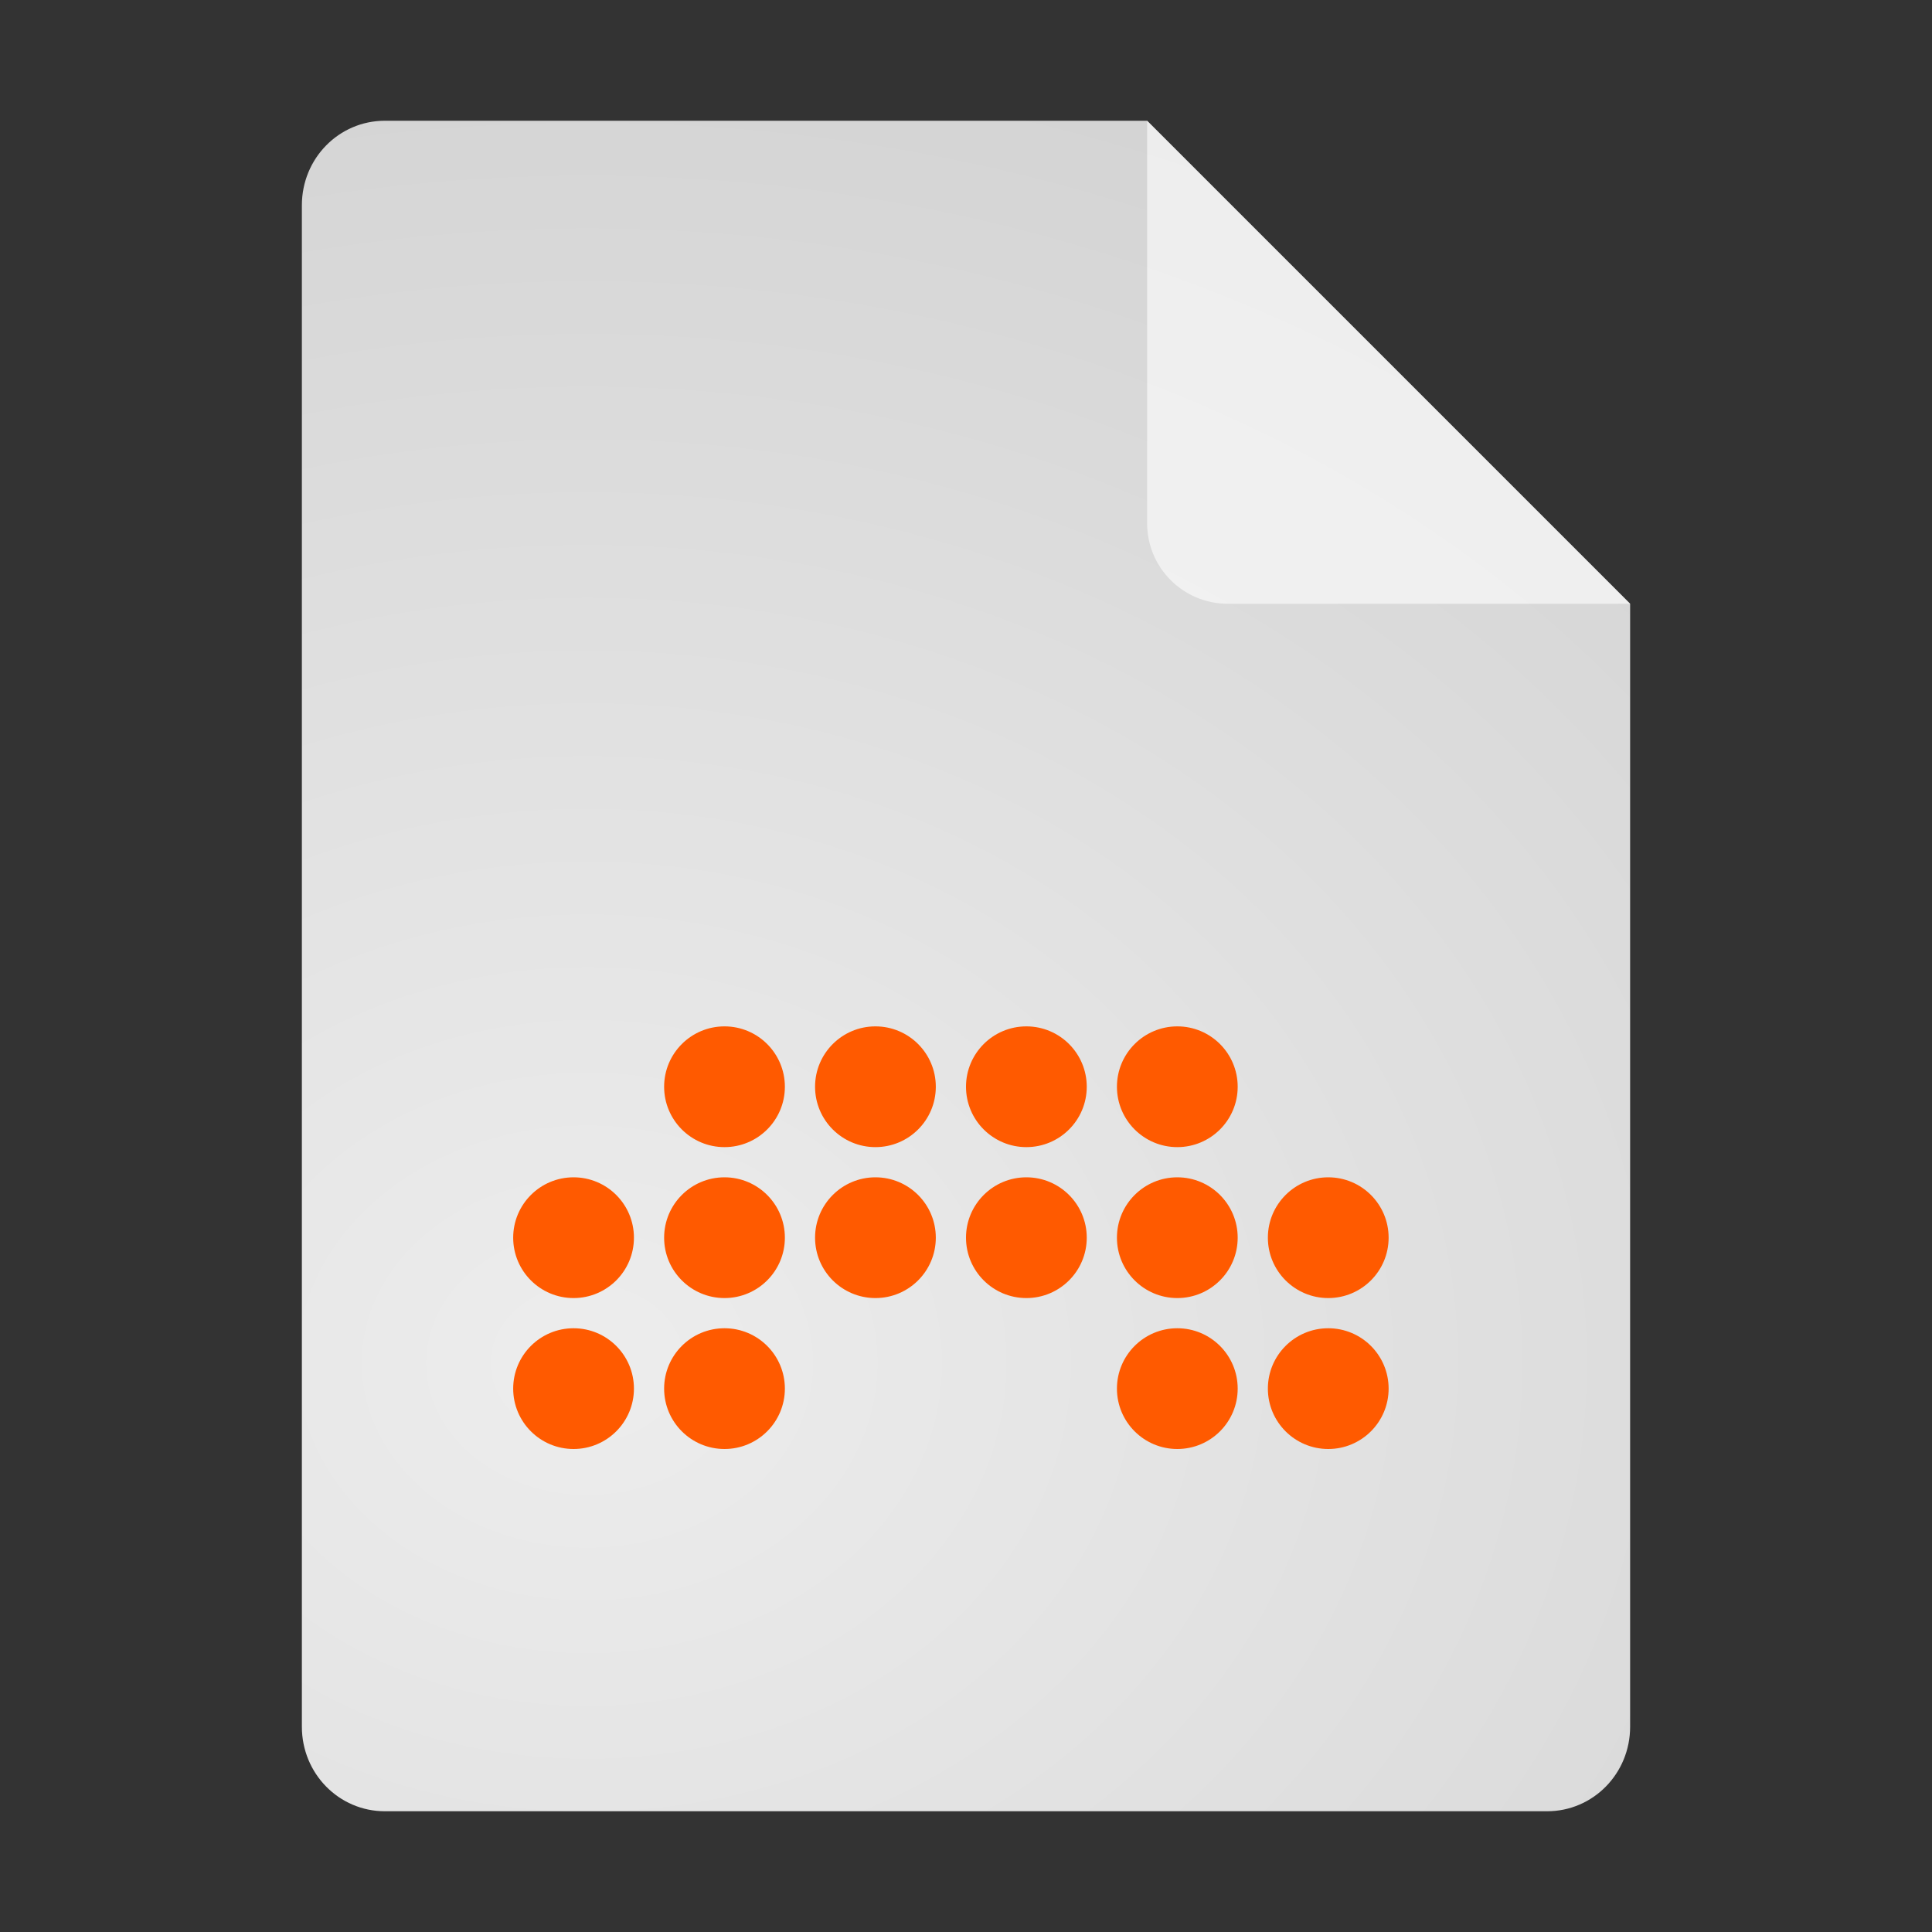 <?xml version="1.0" encoding="UTF-8" standalone="no"?>
<svg
   width="64"
   height="64"
   version="1.1"
   id="svg18"
   sodipodi:docname="application-bitwig-template.svg"
   inkscape:version="1.4 (e7c3feb100, 2024-10-09)"
   xmlns:inkscape="http://www.inkscape.org/namespaces/inkscape"
   xmlns:sodipodi="http://sodipodi.sourceforge.net/DTD/sodipodi-0.dtd"
   xmlns:xlink="http://www.w3.org/1999/xlink"
   xmlns="http://www.w3.org/2000/svg"
   xmlns:svg="http://www.w3.org/2000/svg">
  <rect width="100%" height="100%" fill="#333333" stroke="none"/>
  <defs
     id="defs18">
    <radialGradient
       inkscape:collect="always"
       xlink:href="#linearGradient8"
       id="radialGradient9"
       cx="21.477"
       cy="23.352"
       fx="21.477"
       fy="23.352"
       r="22"
       gradientTransform="matrix(5.244,-5.1735227e-8,0,4.287,-93.169,-54.972)"
       gradientUnits="userSpaceOnUse" />
    <linearGradient
       id="linearGradient8"
       inkscape:collect="always">
      <stop
         style="stop-color:#ededed;stop-opacity:1;"
         offset="0"
         id="stop8" />
      <stop
         style="stop-color:#b7b7b7;stop-opacity:1;"
         offset="1"
         id="stop9" />
    </linearGradient>
  </defs>
  <sodipodi:namedview
     id="namedview18"
     pagecolor="#ffffff"
     bordercolor="#000000"
     borderopacity="0.25"
     inkscape:showpageshadow="2"
     inkscape:pageopacity="0.0"
     inkscape:pagecheckerboard="0"
     inkscape:deskcolor="#d1d1d1"
     inkscape:zoom="17.828125"
     inkscape:cx="32"
     inkscape:cy="32"
     inkscape:window-width="3440"
     inkscape:window-height="1361"
     inkscape:window-x="0"
     inkscape:window-y="0"
     inkscape:window-maximized="1"
     inkscape:current-layer="svg18" />
  <g
     id="g1">
    <g
       id="g4">
      <g
         id="g3">
        <g
           id="g2">
          <path
             style="fill:url(#radialGradient9);fill-opacity:1"
             d="M 12.75,4 C 11.226,4 10,5.249 10,6.8 v 50.4 c 0,1.551 1.226,2.8 2.75,2.8 h 38.5 C 52.773,60 54,58.751 54,57.2 V 20 L 38,4 Z"
             id="path2"
             sodipodi:nodetypes="ssssssccs" />
          <path
             style="opacity:0.593;fill:#ffffff;fill-opacity:1"
             d="M 38,4 V 17.333 C 38,18.806 39.194,20 40.667,20 H 54 Z"
             id="path4" />
        </g>
      </g>
    </g>
  </g>
  <g
     style="fill:#ff5a00"
     transform="translate(0,3)"
     id="g18">
    <circle
       style="fill:#ff5a00"
       cx="24"
       cy="33"
       r="2"
       id="circle5" />
    <circle
       style="fill:#ff5a00"
       cx="29"
       cy="33"
       r="2"
       id="circle6" />
    <circle
       style="fill:#ff5a00"
       cx="34"
       cy="33"
       r="2"
       id="circle7" />
    <circle
       style="fill:#ff5a00"
       cx="39"
       cy="33"
       r="2"
       id="circle8" />
    <circle
       style="fill:#ff5a00"
       cx="24"
       cy="38"
       r="2"
       id="circle9" />
    <circle
       style="fill:#ff5a00"
       cx="29"
       cy="38"
       r="2"
       id="circle10" />
    <circle
       style="fill:#ff5a00"
       cx="34"
       cy="38"
       r="2"
       id="circle11" />
    <circle
       style="fill:#ff5a00"
       cx="39"
       cy="38"
       r="2"
       id="circle12" />
    <circle
       style="fill:#ff5a00"
       cx="44"
       cy="38"
       r="2"
       id="circle13" />
    <circle
       style="fill:#ff5a00"
       cx="19"
       cy="38"
       r="2"
       id="circle14" />
    <circle
       style="fill:#ff5a00"
       cx="19"
       cy="43"
       r="2"
       id="circle15" />
    <circle
       style="fill:#ff5a00"
       cx="24"
       cy="43"
       r="2"
       id="circle16" />
    <circle
       style="fill:#ff5a00"
       cx="44"
       cy="43"
       r="2"
       id="circle17" />
    <circle
       style="fill:#ff5a00"
       cx="39"
       cy="43"
       r="2"
       id="circle18" />
  </g>
</svg>
